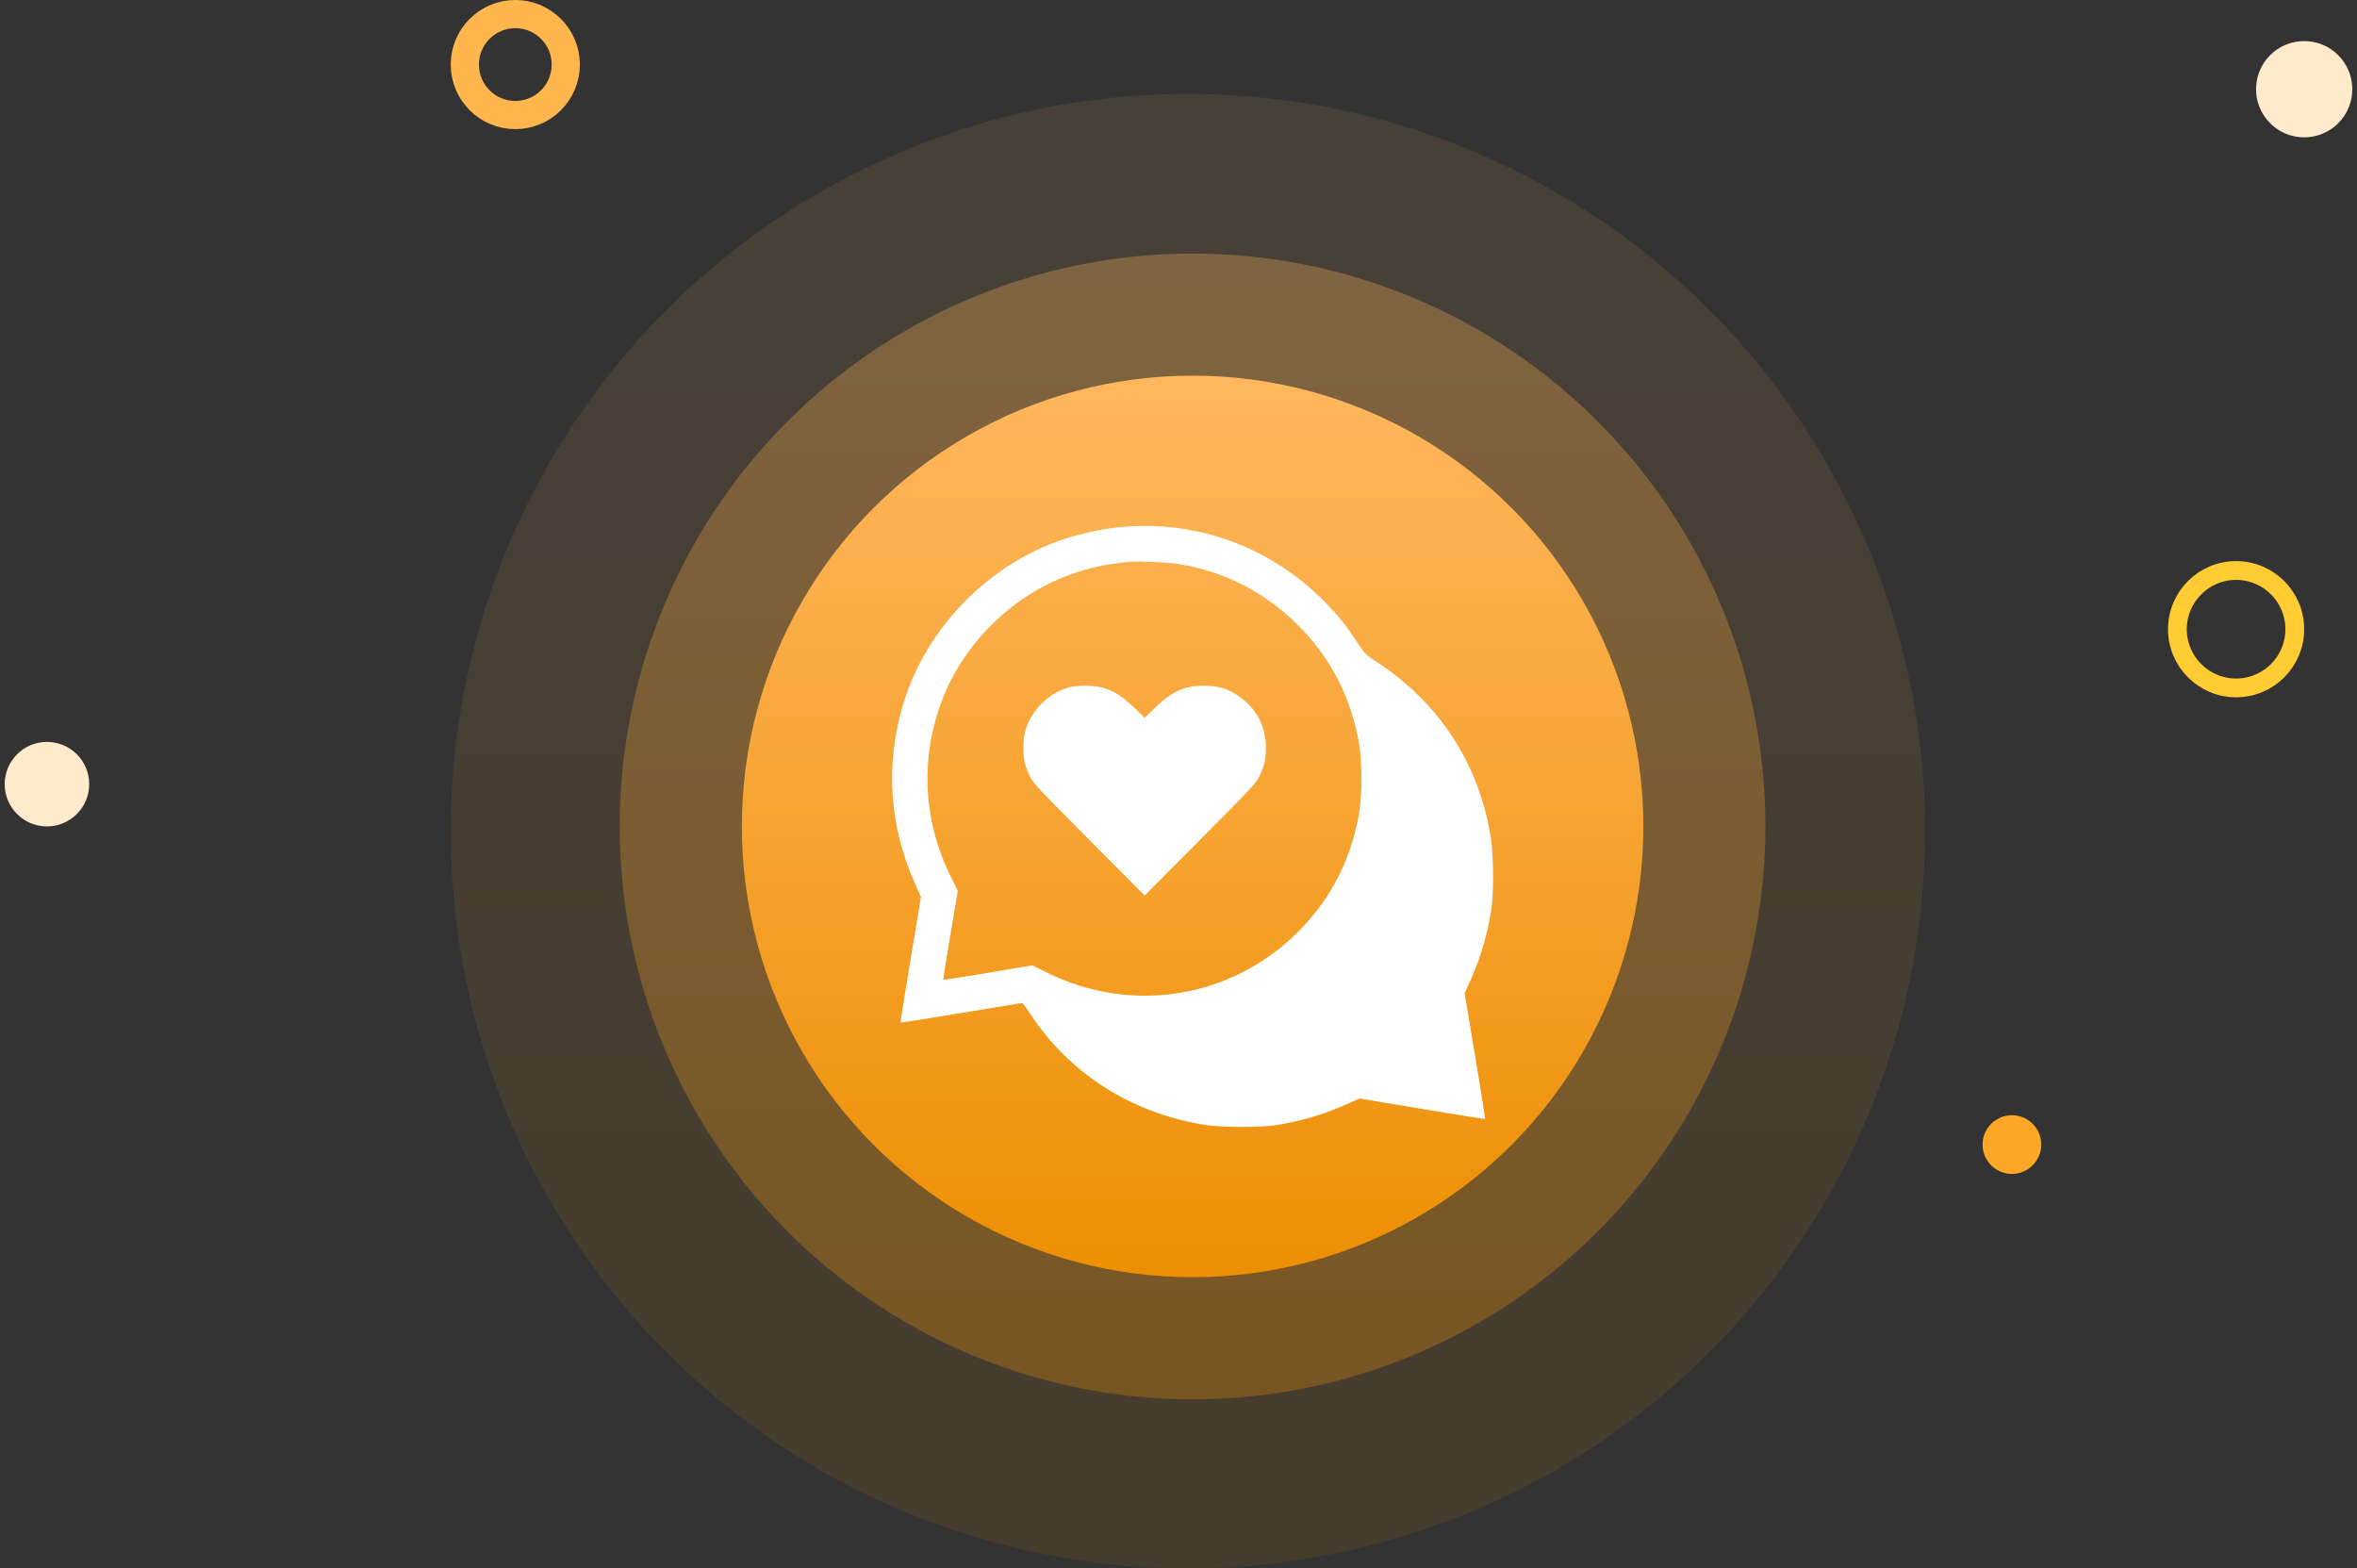 <svg width="251" height="167" viewBox="0 0 251 167" fill="none" xmlns="http://www.w3.org/2000/svg">
<rect x="0" y="0" width="251" height="167" fill="#333333" stroke="none"/>
<circle opacity="0.1" cx="126.5" cy="88.5" r="78.5" fill="url(#paint0_linear_1805_76929)"/>
<circle opacity="0.3" cx="127" cy="88" r="61" fill="url(#paint1_linear_1805_76929)"/>
<circle cx="127" cy="88" r="48" fill="url(#paint2_linear_1805_76929)"/>
<path fill-rule="evenodd" clip-rule="evenodd" d="M119.141 56.138C117.729 56.279 115.741 56.677 114.176 57.131C105.695 59.594 98.579 66.709 96.121 75.183C94.271 81.563 94.714 87.969 97.428 94.056L98.079 95.515L96.967 102.175C96.356 105.838 95.878 108.857 95.905 108.884C95.932 108.911 98.832 108.453 102.349 107.866C105.867 107.279 108.792 106.798 108.851 106.798C108.909 106.798 109.298 107.319 109.715 107.956C113.88 114.31 120.423 118.489 128.215 119.769C129.916 120.048 134.029 120.081 135.724 119.829C138.375 119.435 140.883 118.705 143.315 117.621L144.775 116.971L151.436 118.082C155.1 118.693 158.12 119.171 158.147 119.144C158.173 119.117 157.695 116.098 157.084 112.435L155.973 105.775L156.623 104.316C157.708 101.884 158.438 99.374 158.832 96.726C159.08 95.056 159.048 91.055 158.773 89.281C157.557 81.455 153.384 74.968 146.737 70.571C145.395 69.683 145.338 69.626 144.468 68.303C143.297 66.523 142.54 65.583 141.068 64.082C135.293 58.198 127.34 55.316 119.141 56.138ZM125.461 60.053C130.303 60.802 134.708 63.05 138.228 66.569C141.274 69.614 143.313 73.213 144.345 77.363C144.816 79.255 144.975 80.657 144.975 82.9C144.975 85.142 144.816 86.544 144.345 88.436C143.313 92.586 141.274 96.185 138.228 99.23C131.127 106.329 120.485 108.041 111.444 103.538L109.942 102.789L105.218 103.585C102.62 104.022 100.475 104.361 100.452 104.338C100.428 104.314 100.767 102.17 101.205 99.572L102 94.849L101.252 93.347C98.365 87.553 97.98 81.025 100.168 74.98C101.309 71.829 103.111 69.019 105.561 66.569C108.606 63.525 112.198 61.49 116.357 60.452C117.413 60.189 118.254 60.054 120.267 59.823C121.065 59.732 124.316 59.876 125.461 60.053ZM113.609 73.256C111.593 73.901 109.866 75.633 109.246 77.635C109.07 78.203 108.99 78.811 108.988 79.597C108.984 80.893 109.116 81.487 109.667 82.646C110.017 83.383 110.632 84.043 115.974 89.406L121.894 95.35L127.814 89.406C133.157 84.043 133.772 83.383 134.122 82.646C134.673 81.487 134.805 80.893 134.801 79.597C134.795 77.231 133.747 75.323 131.728 73.998C130.673 73.306 129.632 73.015 128.215 73.015C126.142 73.015 124.819 73.61 123.004 75.36L121.894 76.429L120.785 75.36C118.95 73.591 117.643 73.01 115.53 73.022C114.723 73.026 114.086 73.104 113.609 73.256Z" fill="white"/>
<circle cx="245.375" cy="9.5" r="5.125" fill="#FFEACC"/>
<circle cx="5" cy="83.5" r="4.5" fill="#FFEACC"/>
<circle cx="214.25" cy="121.875" r="3.125" fill="#FFA726"/>
<circle cx="54.875" cy="6.875" r="5.375" stroke="#FFB74D" stroke-width="3"/>
<circle cx="238.125" cy="67" r="6.25" stroke="#FFCC33" stroke-width="2"/>
<defs>
<linearGradient id="paint0_linear_1805_76929" x1="48" y1="10" x2="48" y2="167" gradientUnits="userSpaceOnUse">
<stop stop-color="#FFB75E"/>
<stop offset="1" stop-color="#ED8F03"/>
</linearGradient>
<linearGradient id="paint1_linear_1805_76929" x1="66" y1="27" x2="66" y2="149" gradientUnits="userSpaceOnUse">
<stop stop-color="#FFB75E"/>
<stop offset="1" stop-color="#ED8F03"/>
</linearGradient>
<linearGradient id="paint2_linear_1805_76929" x1="79" y1="40" x2="79" y2="136" gradientUnits="userSpaceOnUse">
<stop stop-color="#FFB75E"/>
<stop offset="1" stop-color="#ED8F03"/>
</linearGradient>
</defs>
</svg>
